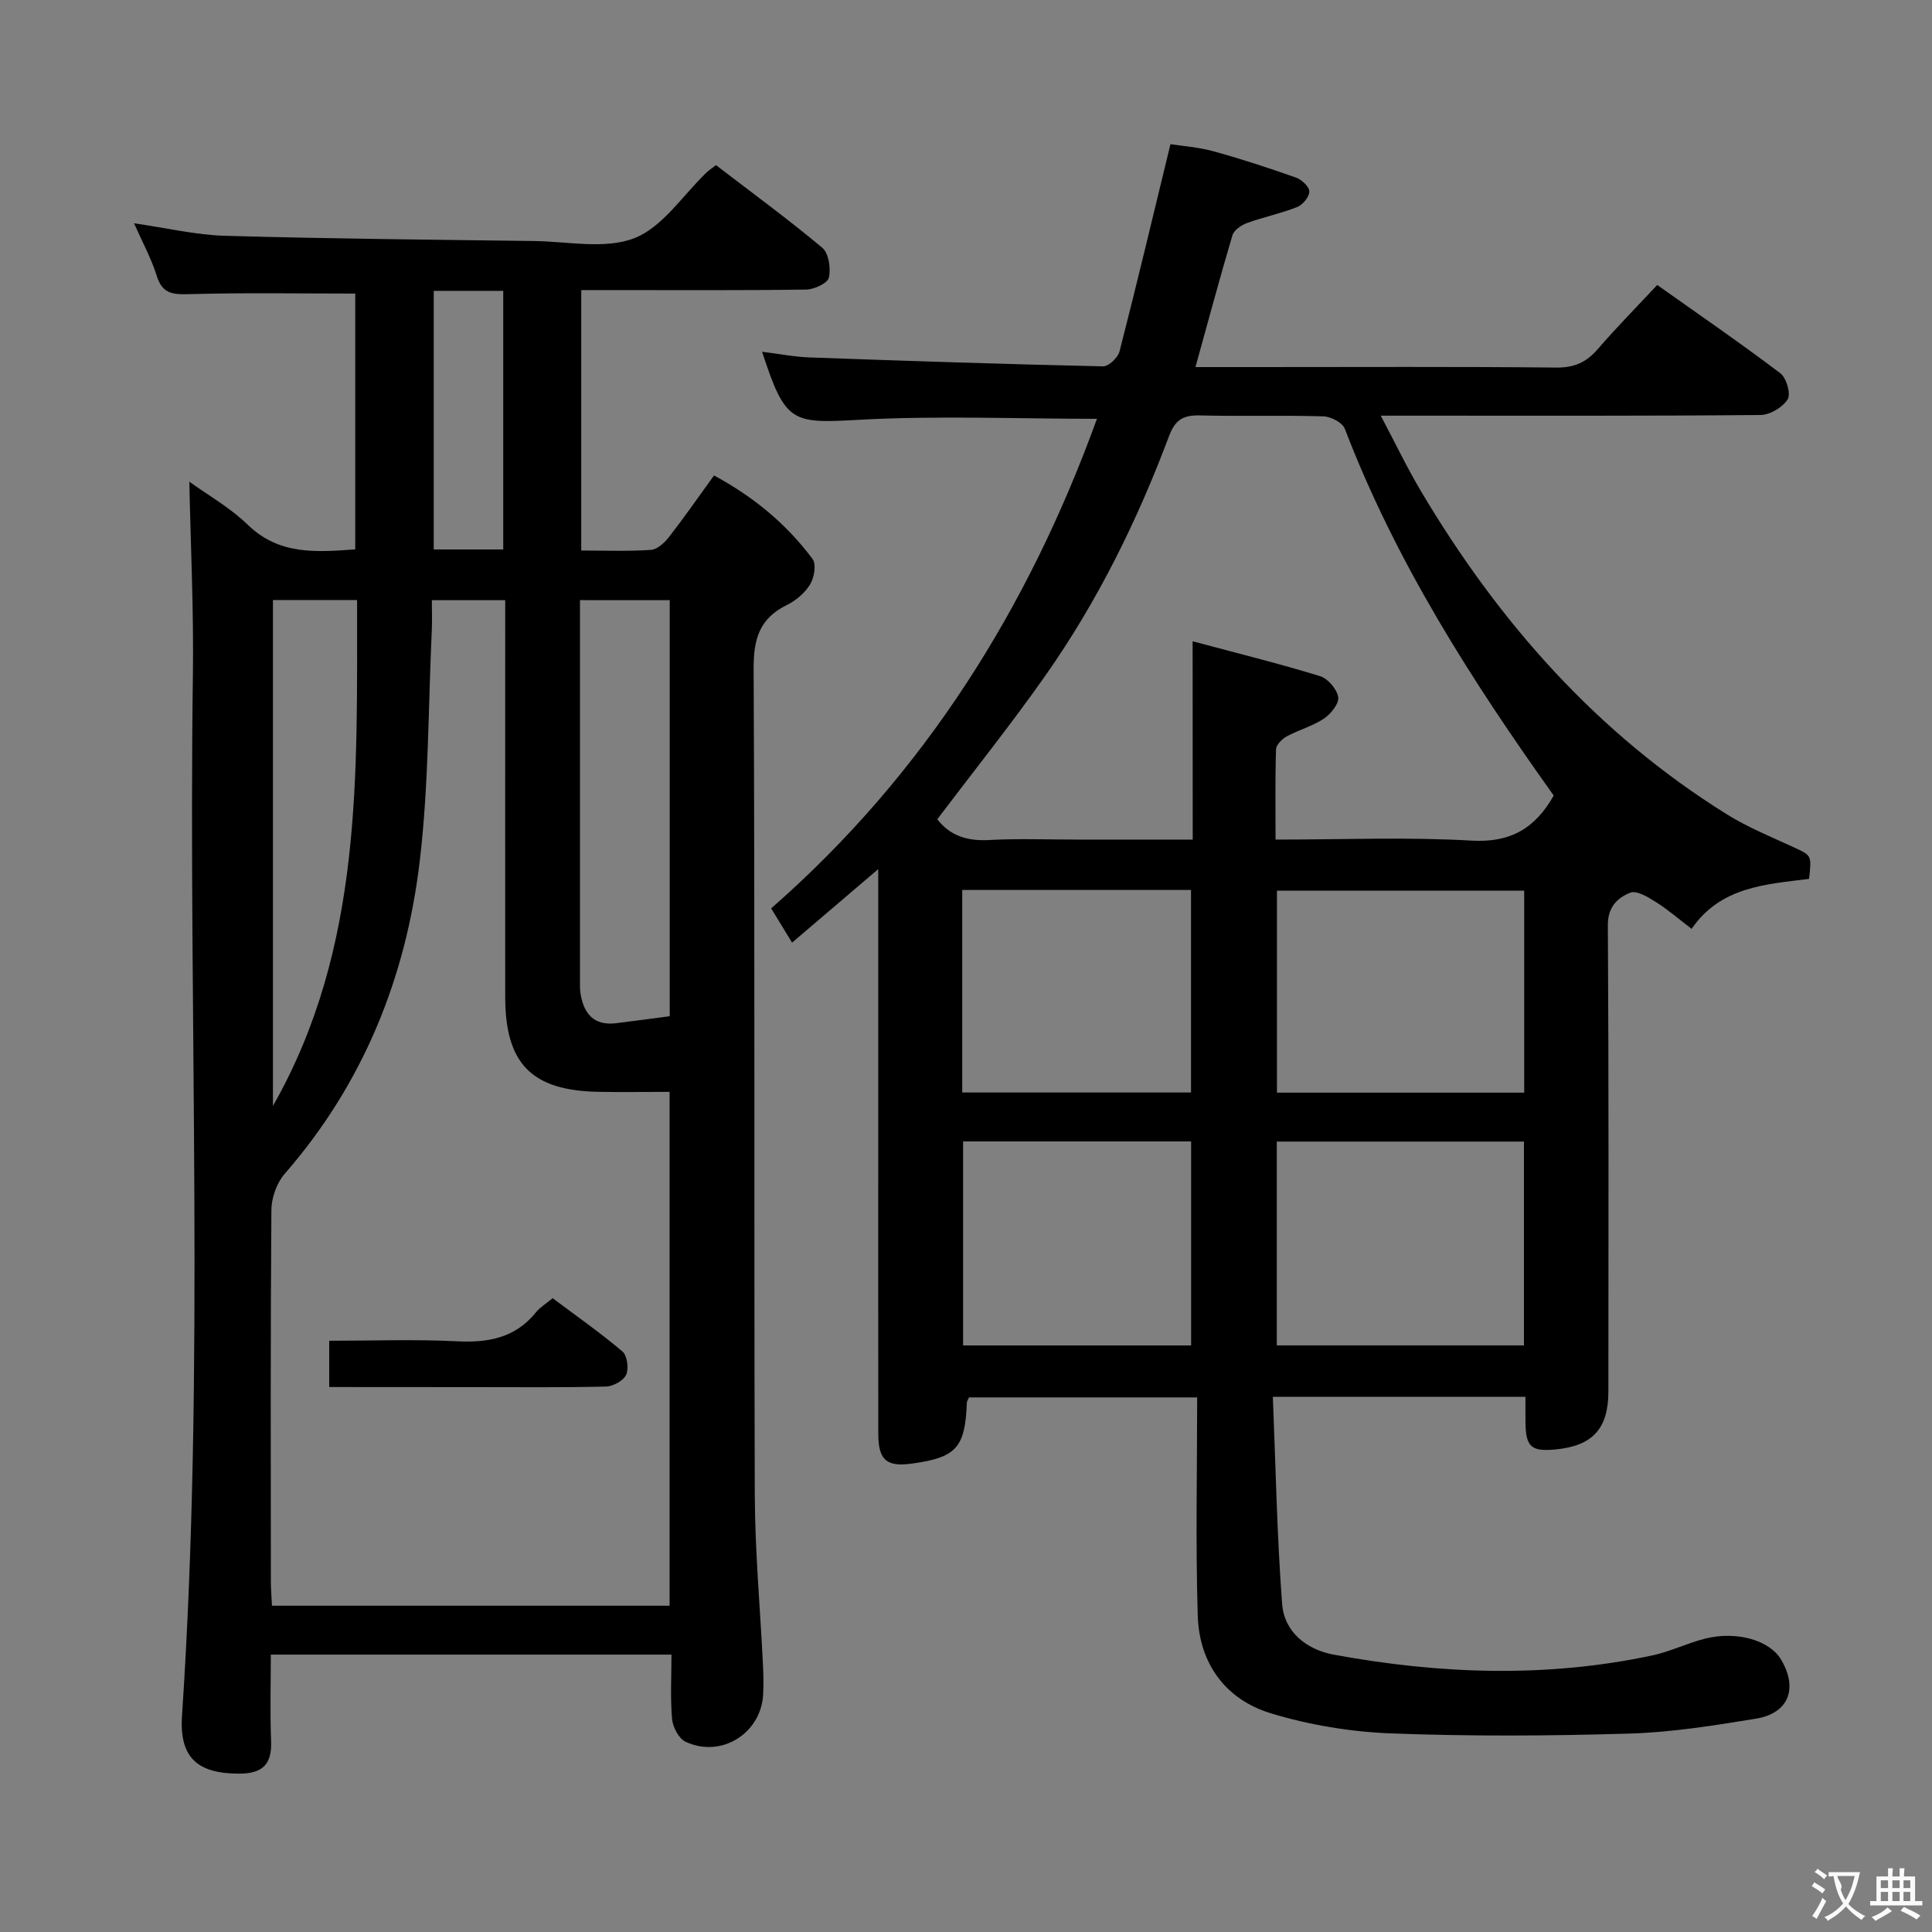 <svg enable-background="new 0 0 400 400" viewBox="0 0 400 400" xmlns="http://www.w3.org/2000/svg"><rect x="0" y="0" width="400" height="400" fill="#808080" stroke="none"/><g fill="#010000"><path d="m315.83 289.19c-17.55 0-34.34 0-52.3 0 .59 14.45.85 28.7 1.92 42.88.44 5.88 5.12 9.48 10.7 10.51 21.93 4.04 43.94 4.83 65.9.17 3.71-.79 7.21-2.53 10.9-3.47 6.63-1.68 13.44.31 15.82 4.35 3.52 5.95 1.56 11.09-5.21 12.2-8.68 1.42-17.45 2.83-26.21 3.09-16.44.49-32.93.59-49.36-.04-8.36-.32-16.9-1.73-24.9-4.17-9.4-2.87-14.81-10.34-15.11-20.23-.46-14.94-.12-29.9-.12-45.16-16.56 0-31.94 0-47.25 0-.2.5-.42.79-.43 1.09-.37 9.34-2.17 11.34-11.37 12.61-5.25.73-6.96-.73-6.97-6.13-.02-19.67-.01-39.33-.01-59 0-18.81 0-37.62 0-57.95-6.42 5.48-11.94 10.19-17.84 15.22-1.52-2.49-2.79-4.56-4.33-7.09 31.69-27.73 53.23-62.12 67.45-101.36-16.81 0-33.14-.69-49.38.21-13.82.77-15.13.67-19.95-14.1 3.45.43 6.59 1.06 9.75 1.18 20.28.73 40.56 1.4 60.85 1.85 1.15.03 3.08-1.81 3.41-3.1 3.58-13.96 6.92-27.98 10.54-42.9 2.34.37 5.74.6 8.97 1.49 5.75 1.58 11.43 3.45 17.05 5.44 1.17.42 2.74 1.89 2.73 2.87 0 1.11-1.36 2.75-2.51 3.21-3.37 1.34-6.98 2.08-10.4 3.32-1.18.43-2.69 1.47-3.01 2.54-2.64 8.89-5.04 17.85-7.65 27.28h12.72c20.67 0 41.33-.11 62 .1 3.72.04 6.21-1.09 8.56-3.81 3.89-4.5 8.08-8.75 12.32-13.29 8.8 6.24 17.28 12.07 25.48 18.27 1.27.96 2.23 4.29 1.53 5.4-1.03 1.66-3.66 3.23-5.63 3.25-24 .22-48 .14-72 .14-1.82 0-3.65 0-6.62 0 3.01 5.68 5.47 10.83 8.38 15.73 16.06 27.01 36.37 50.05 63.25 66.79 4.35 2.71 9.18 4.67 13.85 6.83 3.71 1.71 3.75 1.62 3.2 6.55-8.92 1.14-18.29 1.57-24.32 10.35-2.62-2-4.88-3.97-7.39-5.55-1.61-1.02-3.99-2.47-5.31-1.94-2.61 1.05-4.66 2.9-4.64 6.73.2 32.16.12 64.33.11 96.5 0 7.74-3.25 11.29-10.9 12.04-5.06.49-6.21-.52-6.26-5.55-.03-1.63-.01-3.27-.01-5.35zm-68.91-156.42c9.16 2.45 17.85 4.6 26.39 7.22 1.62.5 3.5 2.7 3.75 4.35.21 1.34-1.54 3.49-2.97 4.45-2.31 1.55-5.15 2.3-7.63 3.64-.99.54-2.24 1.75-2.27 2.69-.2 6.09-.1 12.19-.1 18.71 13.97 0 27.3-.56 40.55.21 8.1.47 13.19-2.53 17.04-9.33-16.96-23.78-32.7-48.37-43.25-75.94-.49-1.28-2.9-2.53-4.45-2.57-8.49-.25-16.99.02-25.48-.19-3.4-.08-5.14.75-6.46 4.27-6.55 17.48-14.79 34.19-25.53 49.49-7.14 10.17-14.92 19.88-22.45 29.84 2.55 3.36 6.13 4.56 10.67 4.31 6.14-.34 12.32-.09 18.49-.09h23.72c-.02-13.86-.02-27.12-.02-41.06zm68.6 145.78c0-14.22 0-28.1 0-42.2-17.18 0-34.06 0-51.17 0v42.2zm.05-94.14c-17.27 0-34.28 0-51.19 0v41.81h51.19c0-14.13 0-27.89 0-41.81zm-116.35 41.78h47.37c0-14.28 0-28.15 0-41.93-15.99 0-31.57 0-47.37 0zm47.39 52.37c0-14.26 0-28.25 0-42.24-15.95 0-31.52 0-47.21 0v42.24z"/><path d="m56.07 342.57c0 6.08-.18 12.04.06 17.97.19 4.73-1.81 6.64-6.45 6.67-8.66.06-12.58-3.2-12-11.93 4.8-71.88 1.27-143.85 2.26-215.77.18-13.24-.47-26.5-.74-39.78 3.7 2.68 8.39 5.32 12.12 8.94 6.44 6.23 14.05 5.68 22.23 5.07 0-17.69 0-35.4 0-52.96-11.54 0-22.97-.2-34.38.12-3.41.1-5.57-.07-6.72-3.79-1.12-3.61-2.98-6.99-4.7-10.88 6.61.94 12.74 2.42 18.9 2.59 21.3.61 42.61.8 63.92 1.08 7 .09 14.71 1.78 20.79-.6 5.86-2.3 10.03-8.92 14.96-13.62.46-.44 1.02-.8 1.92-1.49 7.39 5.67 14.89 11.16 22.01 17.11 1.34 1.12 1.79 4.26 1.36 6.18-.26 1.16-3.02 2.44-4.68 2.47-13.66.2-27.33.11-40.99.11-1.78 0-3.57 0-5.6 0v53.92c4.88 0 9.67.19 14.42-.13 1.31-.09 2.82-1.47 3.73-2.64 3.16-4.06 6.09-8.29 9.34-12.77 8.14 4.39 15 10.03 20.4 17.29.81 1.09.35 3.85-.5 5.25-1.06 1.76-2.91 3.34-4.78 4.26-5.69 2.77-6.95 7.02-6.92 13.23.28 56.99.06 113.98.24 170.97.04 11.79 1.13 23.58 1.7 35.37.1 2 .13 4 .03 6-.41 8.08-8.72 13.28-16.08 9.79-1.39-.66-2.61-3-2.77-4.67-.39-4.29-.13-8.64-.13-13.36-27.63 0-55 0-82.95 0zm33.34-218.31c0 2.21.08 4.18-.01 6.13-.74 15.93-.62 31.96-2.48 47.75-2.84 24.22-11.71 46.22-27.99 64.9-1.64 1.89-2.72 4.94-2.74 7.47-.2 25.64-.13 51.29-.11 76.93 0 1.62.15 3.23.23 5.01h82.32c0-35.92 0-71.46 0-106.39-5.18 0-9.99.08-14.78-.01-13.78-.26-19.24-5.83-19.25-19.62-.02-25.48 0-50.96 0-76.43 0-1.91 0-3.82 0-5.74-5.44 0-10.05 0-15.19 0zm30.67-.01v79.95c0 .5.03 1 .11 1.49.67 4.2 2.76 6.72 7.39 6.15 3.74-.46 7.47-.97 11.08-1.44 0-29.02 0-57.55 0-86.14-6.24-.01-12.15-.01-18.58-.01zm-63.57-.02v104.74c18.7-32.83 17.37-68.74 17.42-104.74-6.13 0-11.71 0-17.42 0zm33.29-64.01v53.54h14.39c0-17.96 0-35.68 0-53.54-4.87 0-9.34 0-14.39 0z"/><path d="m68.16 287.17c0-3.42 0-6.18 0-9.58 8.96 0 17.73-.33 26.46.11 6.51.33 12.09-.71 16.36-6.02.81-1.01 2.01-1.72 3.44-2.9 4.83 3.62 9.82 7.11 14.45 11.03.99.84 1.35 3.54.76 4.83-.55 1.22-2.7 2.39-4.17 2.43-8.97.22-17.95.12-26.93.12-9.96-.01-19.91-.02-30.37-.02z"/></g><path d="m377.9 391.2c-.2.3-.4.5-.6.8-.7-.6-1.4-1-2.2-1.5.2-.3.4-.5.5-.8.6.4 1.4.8 2.3 1.5zm-1.8 6.1c-.2-.2-.5-.4-.9-.6.4-.6.8-1.2 1.2-1.9s.7-1.3.9-1.9c.3.3.5.5.8.7-.7 1.3-1.4 2.6-2 3.7zm2.2-9c-.3.3-.5.5-.6.8-.6-.6-1.3-1.1-2-1.5.3-.3.5-.5.6-.7.6.5 1.3.9 2 1.4zm.3.2v-.9h2 4.5c-.3 1.3-.6 2.5-1 3.6s-.9 2.1-1.4 3c.4.5 1 1 1.6 1.4s1.2.8 1.9 1.1c-.3.2-.5.4-.8.8-.4-.3-1-.7-1.6-1.2s-1.2-1.1-1.6-1.6c-.5.6-1.1 1.1-1.7 1.6s-1.4.9-2.1 1.4c-.1-.3-.3-.5-.7-.8.6-.2 1.2-.5 1.9-1s1.4-1.1 2-1.8c-.5-.8-.9-1.6-1.2-2.5s-.6-2-.8-3.2c-.4.1-.7.1-1 .1zm2.5 2.7c.3 1 .7 1.7 1 2.2.3-.5.6-1.1 1-2s.6-1.9.9-3h-3.2-.4c.1.9 1.3 1.8.7 2.8z" fill="#fbfafa"/><path d="m396.5 388.5v1.5 3.6h1.5v.9c-.4 0-1 0-1.7 0h-7.9c-.5 0-.9 0-1.2 0v-.9h1.3v-3.5c0-.7 0-1.2 0-1.6h2.4c0-.8 0-1.4 0-1.7h1c0 .3-.1.8-.1 1.7h1.5c0-.8 0-1.4 0-1.7h1c0 .3-.1.9-.1 1.7zm-8.2 9.2c-.2-.3-.5-.5-.8-.8.8-.3 1.4-.6 1.9-.9s1-.7 1.4-1.1c.3.3.6.5.9.8-1.6 1-2.8 1.6-3.4 2zm2.6-6.8v-1.6h-1.5v1.6zm0 2.7v-1.9h-1.5v1.9zm2.4-2.7v-1.6h-1.5v1.6zm0 2.7v-1.9h-1.5v1.9zm.2 2 .7-.8c.4.2.9.5 1.6.8s1.3.7 1.8 1c-.3.3-.5.5-.8.8-.4-.3-1.5-1-3.3-1.8zm2-4.7v-1.6h-1.4v1.6zm0 2.7v-1.9h-1.4v1.9z" fill="#fbfafa"/></svg>